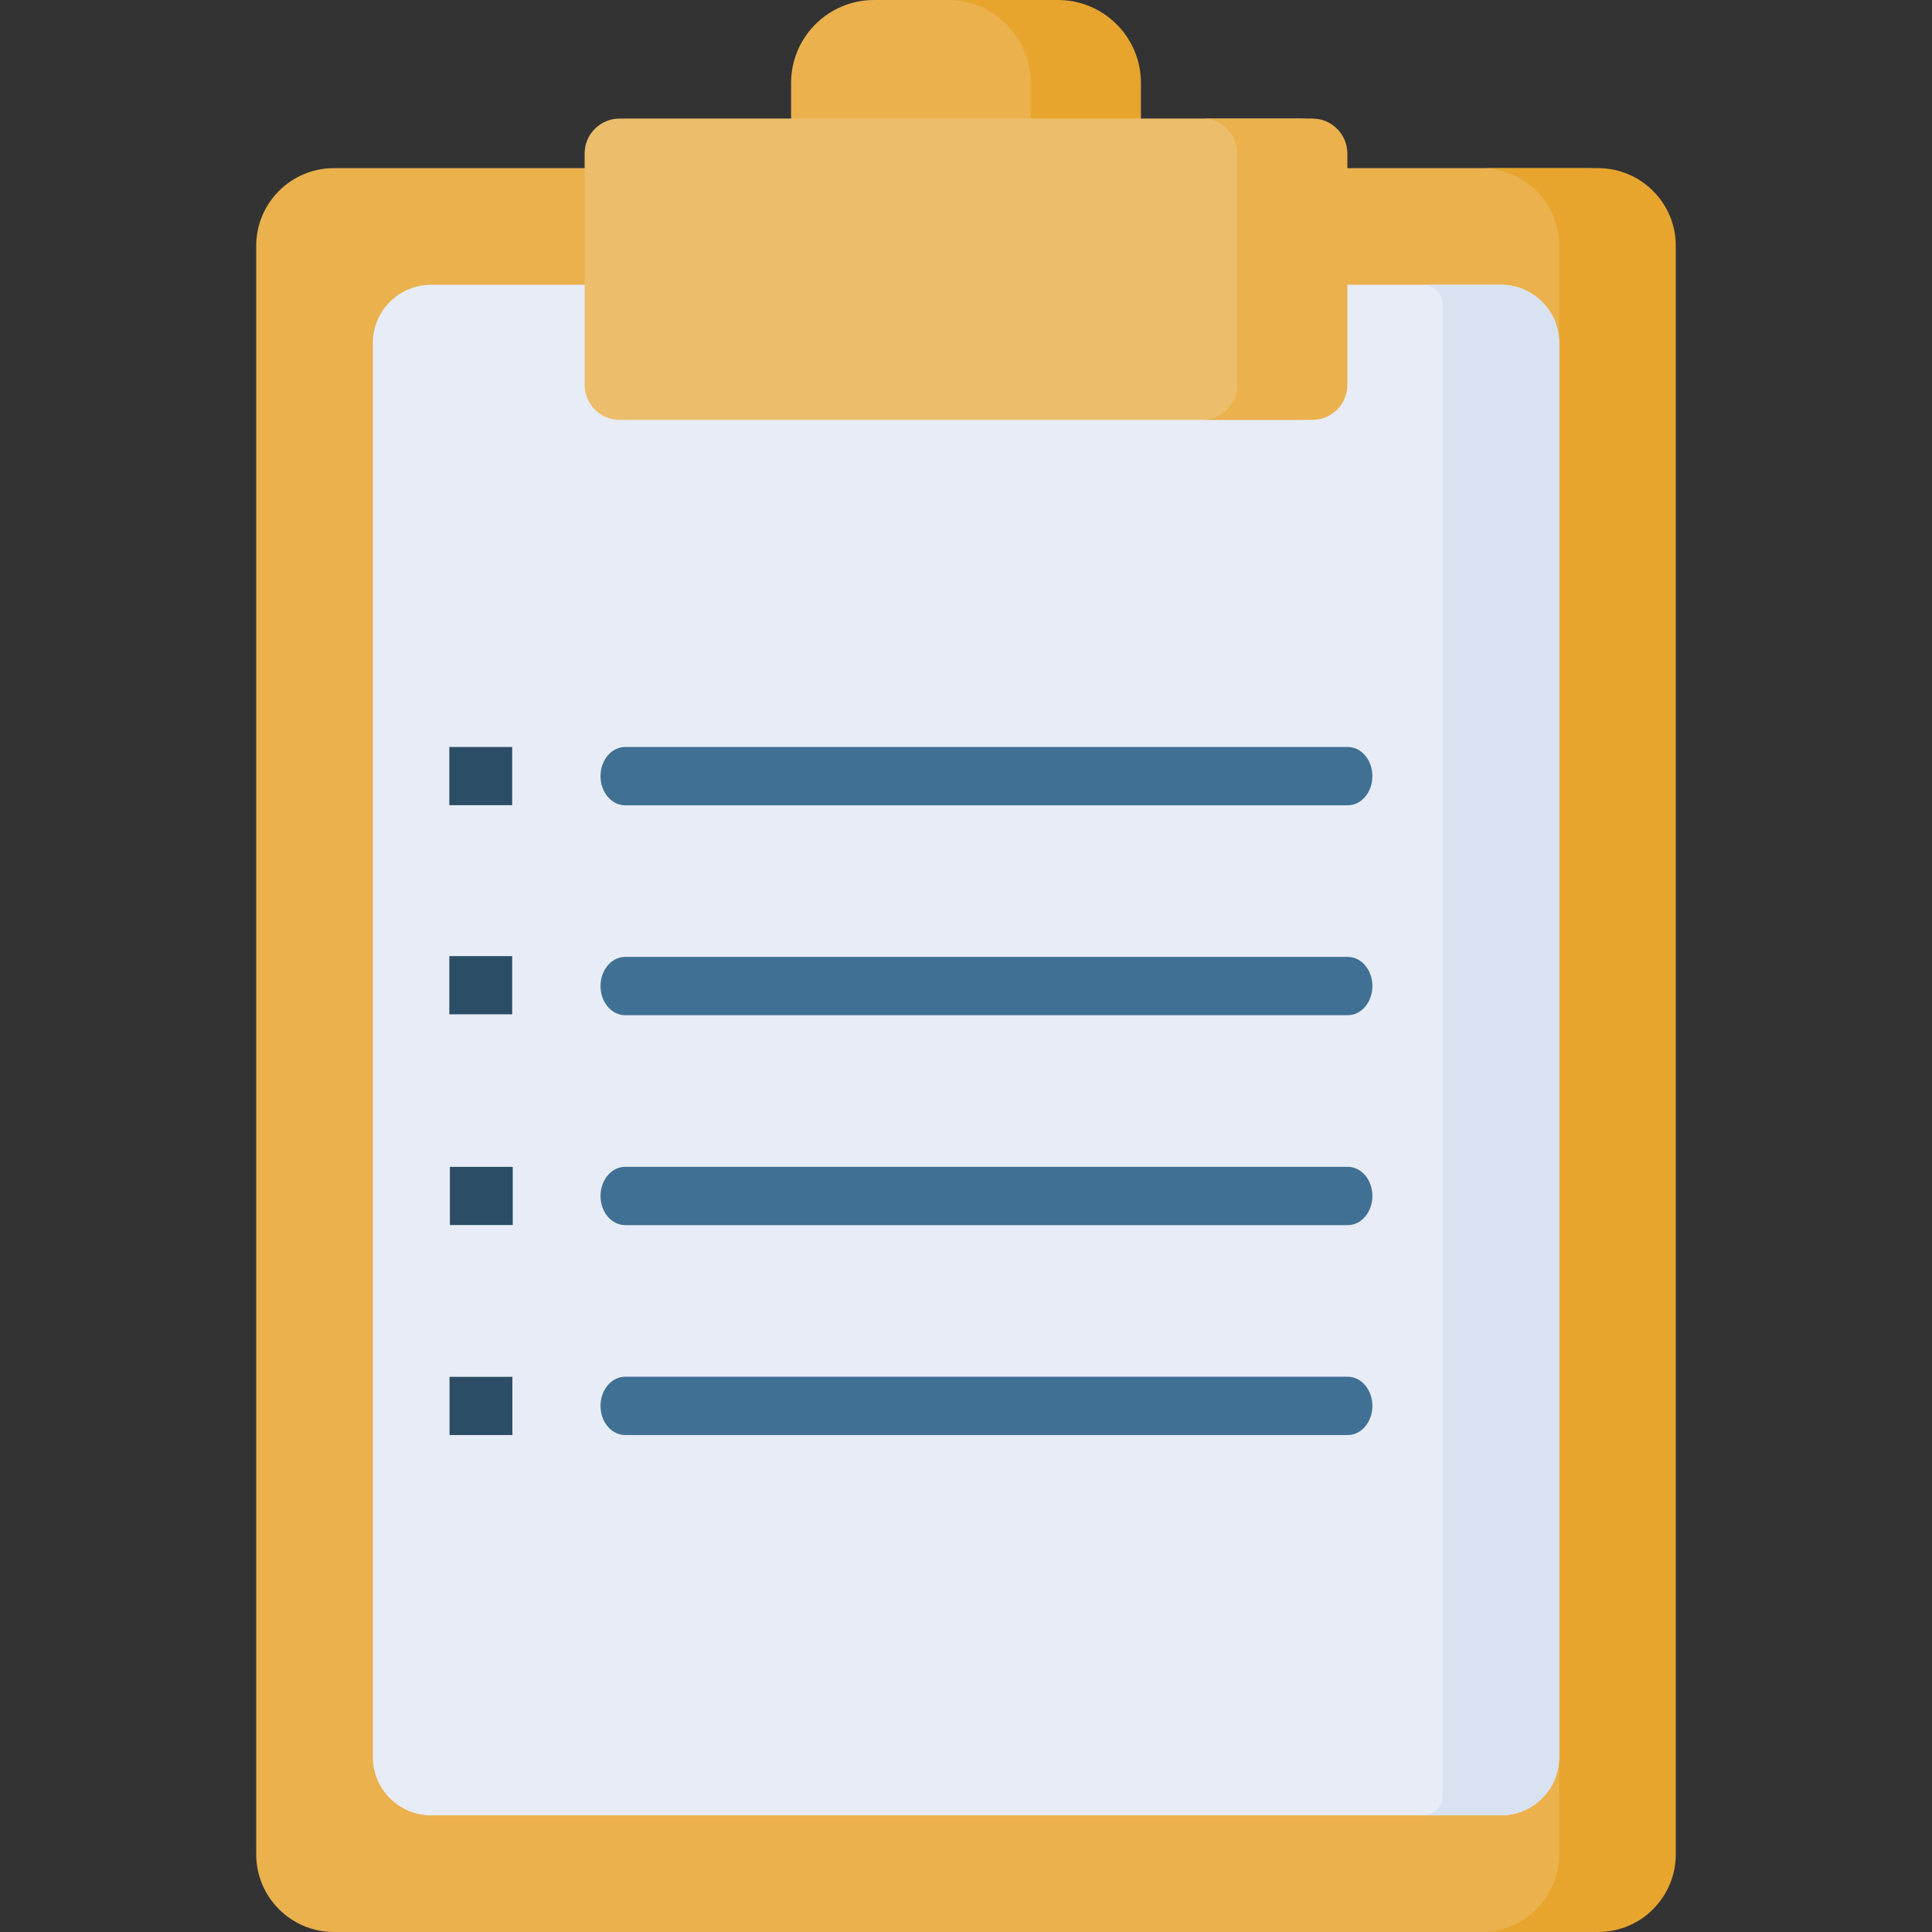 <?xml version="1.0" encoding="UTF-8" standalone="no"?>
<svg
   id="Capa_1"
   enable-background="new 0 0 512 512"
   height="512"
   viewBox="0 0 512 512"
   width="512"
   version="1.1"
   sodipodi:docname="clipboard.svg"
   inkscape:version="1.1 (c68e22c387, 2021-05-23)"
   xmlns:inkscape="http://www.inkscape.org/namespaces/inkscape"
   xmlns:sodipodi="http://sodipodi.sourceforge.net/DTD/sodipodi-0.dtd"
   xmlns="http://www.w3.org/2000/svg"
   xmlns:svg="http://www.w3.org/2000/svg">
  <rect x="0" y="0" width="512" height="512" fill="#333333" stroke="none"/>
  <defs
     id="defs41" />
  <sodipodi:namedview
     id="namedview39"
     pagecolor="#ffffff"
     bordercolor="#666666"
     borderopacity="1.0"
     inkscape:pageshadow="2"
     inkscape:pageopacity="0.0"
     inkscape:pagecheckerboard="0"
     showgrid="false"
     inkscape:zoom="0.5"
     inkscape:cx="154"
     inkscape:cy="208"
     inkscape:window-width="1366"
     inkscape:window-height="699"
     inkscape:window-x="0"
     inkscape:window-y="0"
     inkscape:window-maximized="1"
     inkscape:current-layer="Capa_1"
     showguides="false" />
  <g
     id="g36">
    <path
       d="m441.185 491.396v-426.233c0-11.379-9.225-20.604-20.604-20.604h-332.082c-11.379 0-20.604 9.224-20.604 20.604v426.233c0 11.379 9.225 20.604 20.604 20.604h332.082c11.379 0 20.604-9.224 20.604-20.604z"
       fill="#e28086"
       id="path2"
       style="fill:#eab14d;fill-opacity:1" />
    <path
       d="m 423.501,44.559 h -30.906 c 11.379,0 20.604,9.224 20.604,20.604 v 426.233 c 0,11.379 -9.225,20.604 -20.604,20.604 h 30.906 c 11.379,0 20.604,-9.224 20.604,-20.604 V 65.163 c 0,-11.379 -9.225,-20.604 -20.604,-20.604 z"
       fill="#dd636e"
       id="path4"
       style="mix-blend-mode:darken;fill:#e7a52e;fill-opacity:1" />
    <path
       d="m114.254 75.465c-8.534 0-15.453 6.918-15.453 15.453v374.724c0 8.534 6.918 15.453 15.453 15.453h283.493c8.534 0 15.453-6.918 15.453-15.453v-374.724c0-8.534-6.918-15.453-15.453-15.453-3.037 0-285.518 0-283.493 0z"
       fill="#e7ecf6"
       id="path6" />
    <g
       id="g24">
      <g
         id="g10">
        <path
           d="M 357.17,213.411 H 165.671 c -3.605,0 -6.528,-3.459 -6.528,-7.726 0,-4.267 2.923,-7.726 6.528,-7.726 h 191.499 c 3.605,0 6.528,3.459 6.528,7.726 0,4.267 -2.923,7.726 -6.528,7.726 z"
           fill="#407093"
           id="path8"
           style="stroke-width:0.919" />
      </g>
      <g
         id="g14">
        <path
           d="M 357.17,269.041 H 165.671 c -3.605,0 -6.528,-3.459 -6.528,-7.726 0,-4.267 2.923,-7.726 6.528,-7.726 h 191.499 c 3.605,0 6.528,3.459 6.528,7.726 0,4.267 -2.923,7.726 -6.528,7.726 z"
           fill="#407093"
           id="path12"
           style="stroke-width:0.919" />
      </g>
      <g
         id="g18">
        <path
           d="M 357.17,324.671 H 165.671 c -3.605,0 -6.528,-3.459 -6.528,-7.726 0,-4.267 2.923,-7.726 6.528,-7.726 h 191.499 c 3.605,0 6.528,3.459 6.528,7.726 0,4.267 -2.923,7.726 -6.528,7.726 z"
           fill="#407093"
           id="path16"
           style="stroke-width:0.919" />
      </g>
      <g
         id="g22">
        <path
           d="M 357.17,380.301 H 165.671 c -3.605,0 -6.528,-3.459 -6.528,-7.726 0,-4.267 2.923,-7.726 6.528,-7.726 h 191.499 c 3.605,0 6.528,3.459 6.528,7.726 0,4.267 -2.923,7.726 -6.528,7.726 z"
           fill="#407093"
           id="path20"
           style="stroke-width:0.919" />
      </g>
    </g>
    <path
       d="m397.746 75.465h-20.604c2.845 0 5.151 2.306 5.151 5.151v395.328c0 2.845-2.306 5.151-5.151 5.151h20.604c8.534 0 15.453-6.918 15.453-15.453v-374.724c0-8.535-6.918-15.453-15.453-15.453z"
       fill="#d8e2f1"
       id="path26" />
    <path
       d="m277.447 0h-45.813c-12.145 0-21.991 9.846-21.991 21.991v40.85h89.796v-40.85c-.001-12.145-9.847-21.991-21.992-21.991z"
       fill="#365e7d"
       id="path28"
       style="fill:#eab14d;fill-opacity:1" />
    <path
       d="m280.367 0h-29.202c12.145 0 21.991 9.846 21.991 21.991v40.85h29.202v-40.85c0-12.145-9.846-21.991-21.991-21.991z"
       fill="#2b4d66"
       id="path30"
       style="fill:#e7a52e;fill-opacity:1" />
    <path
       d="m354.148 101.993v-61.301c0-5.121-4.151-9.272-9.272-9.272h-180.673c-5.121 0-9.272 4.151-9.272 9.272v61.301c0 5.12 4.151 9.272 9.272 9.272h180.673c5.121 0 9.272-4.152 9.272-9.272z"
       fill="#407093"
       id="path32"
       style="fill:#ecbe6b;fill-opacity:1" />
    <path
       d="m347.797 31.421h-29.202c5.121 0 9.272 4.151 9.272 9.272v61.301c0 5.12-4.151 9.272-9.272 9.272h29.202c5.121 0 9.272-4.151 9.272-9.272v-61.302c-.001-5.121-4.152-9.271-9.272-9.271z"
       fill="#365e7d"
       id="path34"
       style="fill:#eab14d;fill-opacity:1" />
  </g>
  <rect
     style="mix-blend-mode:normal;fill:#2b4d66;fill-opacity:1;stroke:none;stroke-width:1.266;paint-order:stroke fill markers"
     id="rect4201"
     width="16.654"
     height="15.417"
     x="119.079"
     y="197.964" />
  <rect
     style="mix-blend-mode:normal;fill:#2b4d66;fill-opacity:1;stroke:none;stroke-width:1.266;paint-order:stroke fill markers"
     id="rect4201-3"
     width="16.654"
     height="15.417"
     x="119.079"
     y="253.381" />
  <rect
     style="mix-blend-mode:normal;fill:#2b4d66;fill-opacity:1;stroke:none;stroke-width:1.266;paint-order:stroke fill markers"
     id="rect4201-3-6"
     width="16.654"
     height="15.417"
     x="119.23"
     y="309.23" />
  <rect
     style="mix-blend-mode:normal;fill:#2b4d66;fill-opacity:1;stroke:none;stroke-width:1.266;paint-order:stroke fill markers"
     id="rect4201-3-7"
     width="16.654"
     height="15.417"
     x="119.136"
     y="364.879" />
</svg>
